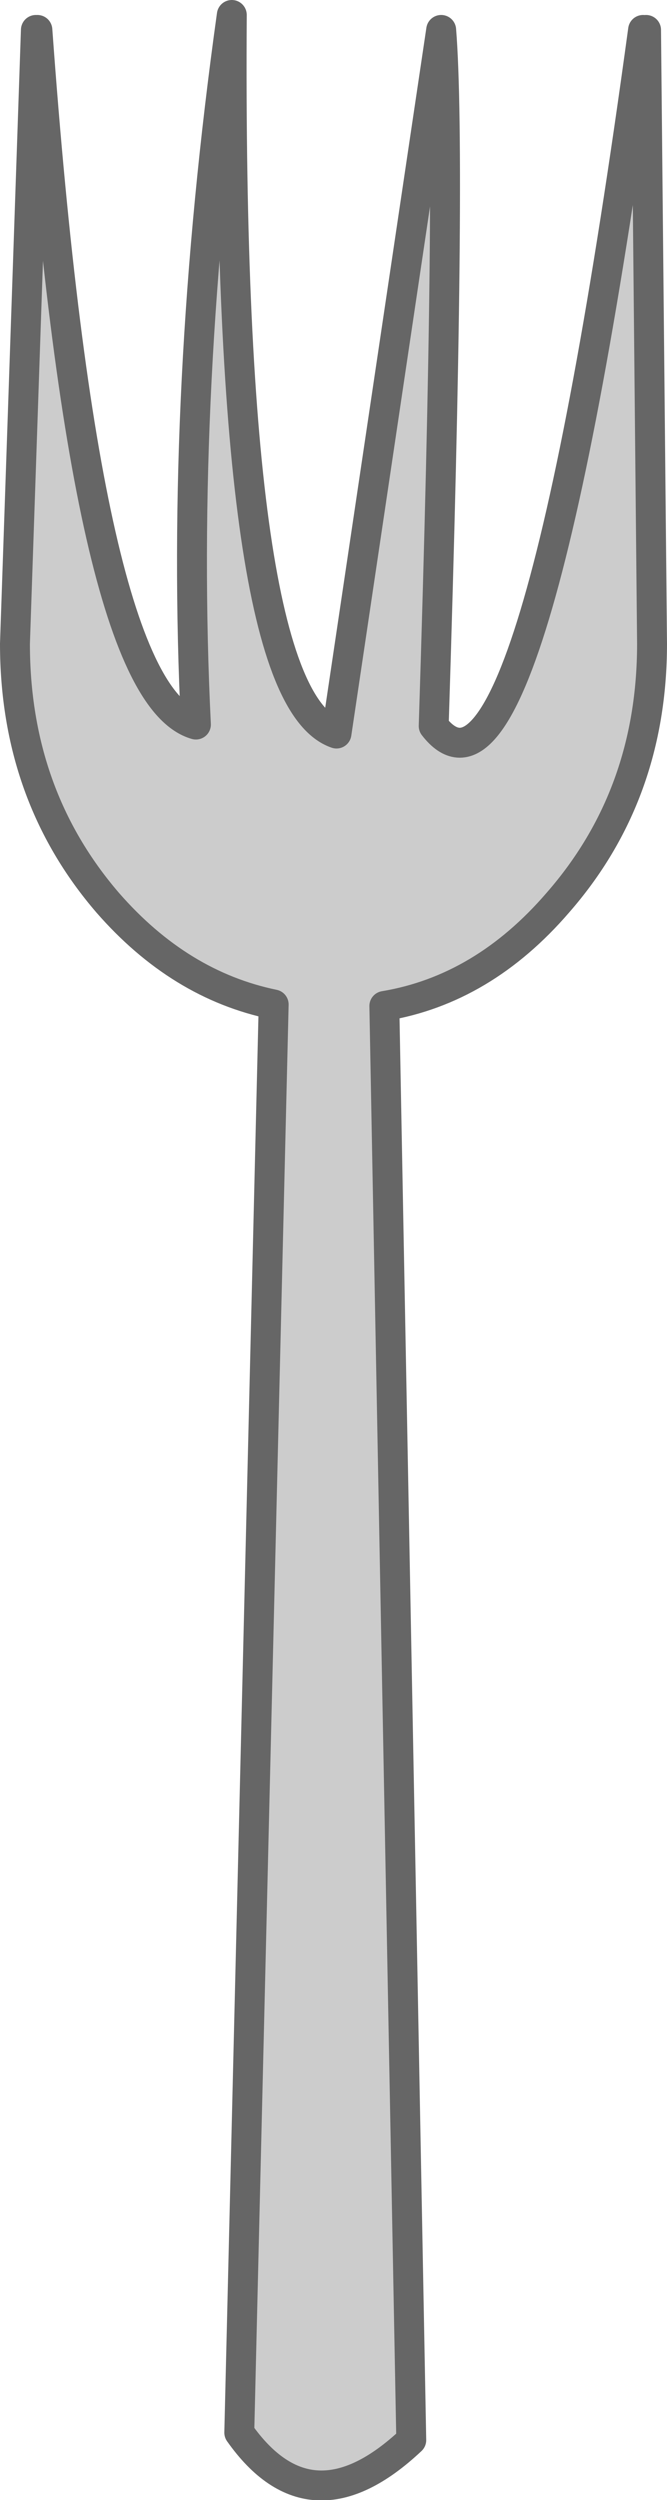 <?xml version="1.0" encoding="UTF-8" standalone="no"?>
<svg xmlns:ffdec="https://www.free-decompiler.com/flash" xmlns:xlink="http://www.w3.org/1999/xlink" ffdec:objectType="shape" height="83.5px" width="22.3px" xmlns="http://www.w3.org/2000/svg">
  <g transform="matrix(1.0, 0.0, 0.0, 1.0, 11.15, 41.75)">
    <path d="M10.35 -40.75 L10.45 -40.75 10.65 -20.25 Q10.65 -15.2 7.5 -11.6 5.0 -8.7 1.7 -8.15 L2.6 39.75 Q-0.75 42.9 -3.15 39.5 L-2.0 -8.2 Q-5.15 -8.85 -7.55 -11.6 -10.65 -15.2 -10.65 -20.25 L-9.95 -40.75 -9.9 -40.75 Q-8.3 -18.6 -4.6 -17.55 -5.15 -28.75 -3.4 -41.25 -3.55 -18.5 0.1 -17.25 L3.6 -40.75 Q3.95 -36.4 3.35 -17.5 6.6 -13.3 10.35 -40.75" fill="#cccccc" fill-rule="evenodd" stroke="none"/>
    <path d="M10.35 -40.75 Q6.6 -13.3 3.35 -17.5 3.95 -36.4 3.6 -40.75 L0.1 -17.25 Q-3.55 -18.5 -3.4 -41.25 -5.15 -28.75 -4.6 -17.55 -8.3 -18.6 -9.9 -40.75 M-9.95 -40.75 L-10.65 -20.25 Q-10.65 -15.2 -7.55 -11.6 -5.15 -8.85 -2.0 -8.2 L-3.15 39.5 Q-0.75 42.9 2.6 39.75 L1.7 -8.15 Q5.0 -8.7 7.5 -11.6 10.65 -15.2 10.65 -20.25 L10.45 -40.75" fill="none" stroke="#666666" stroke-linecap="round" stroke-linejoin="round" stroke-width="1.0"/>
  </g>
</svg>
